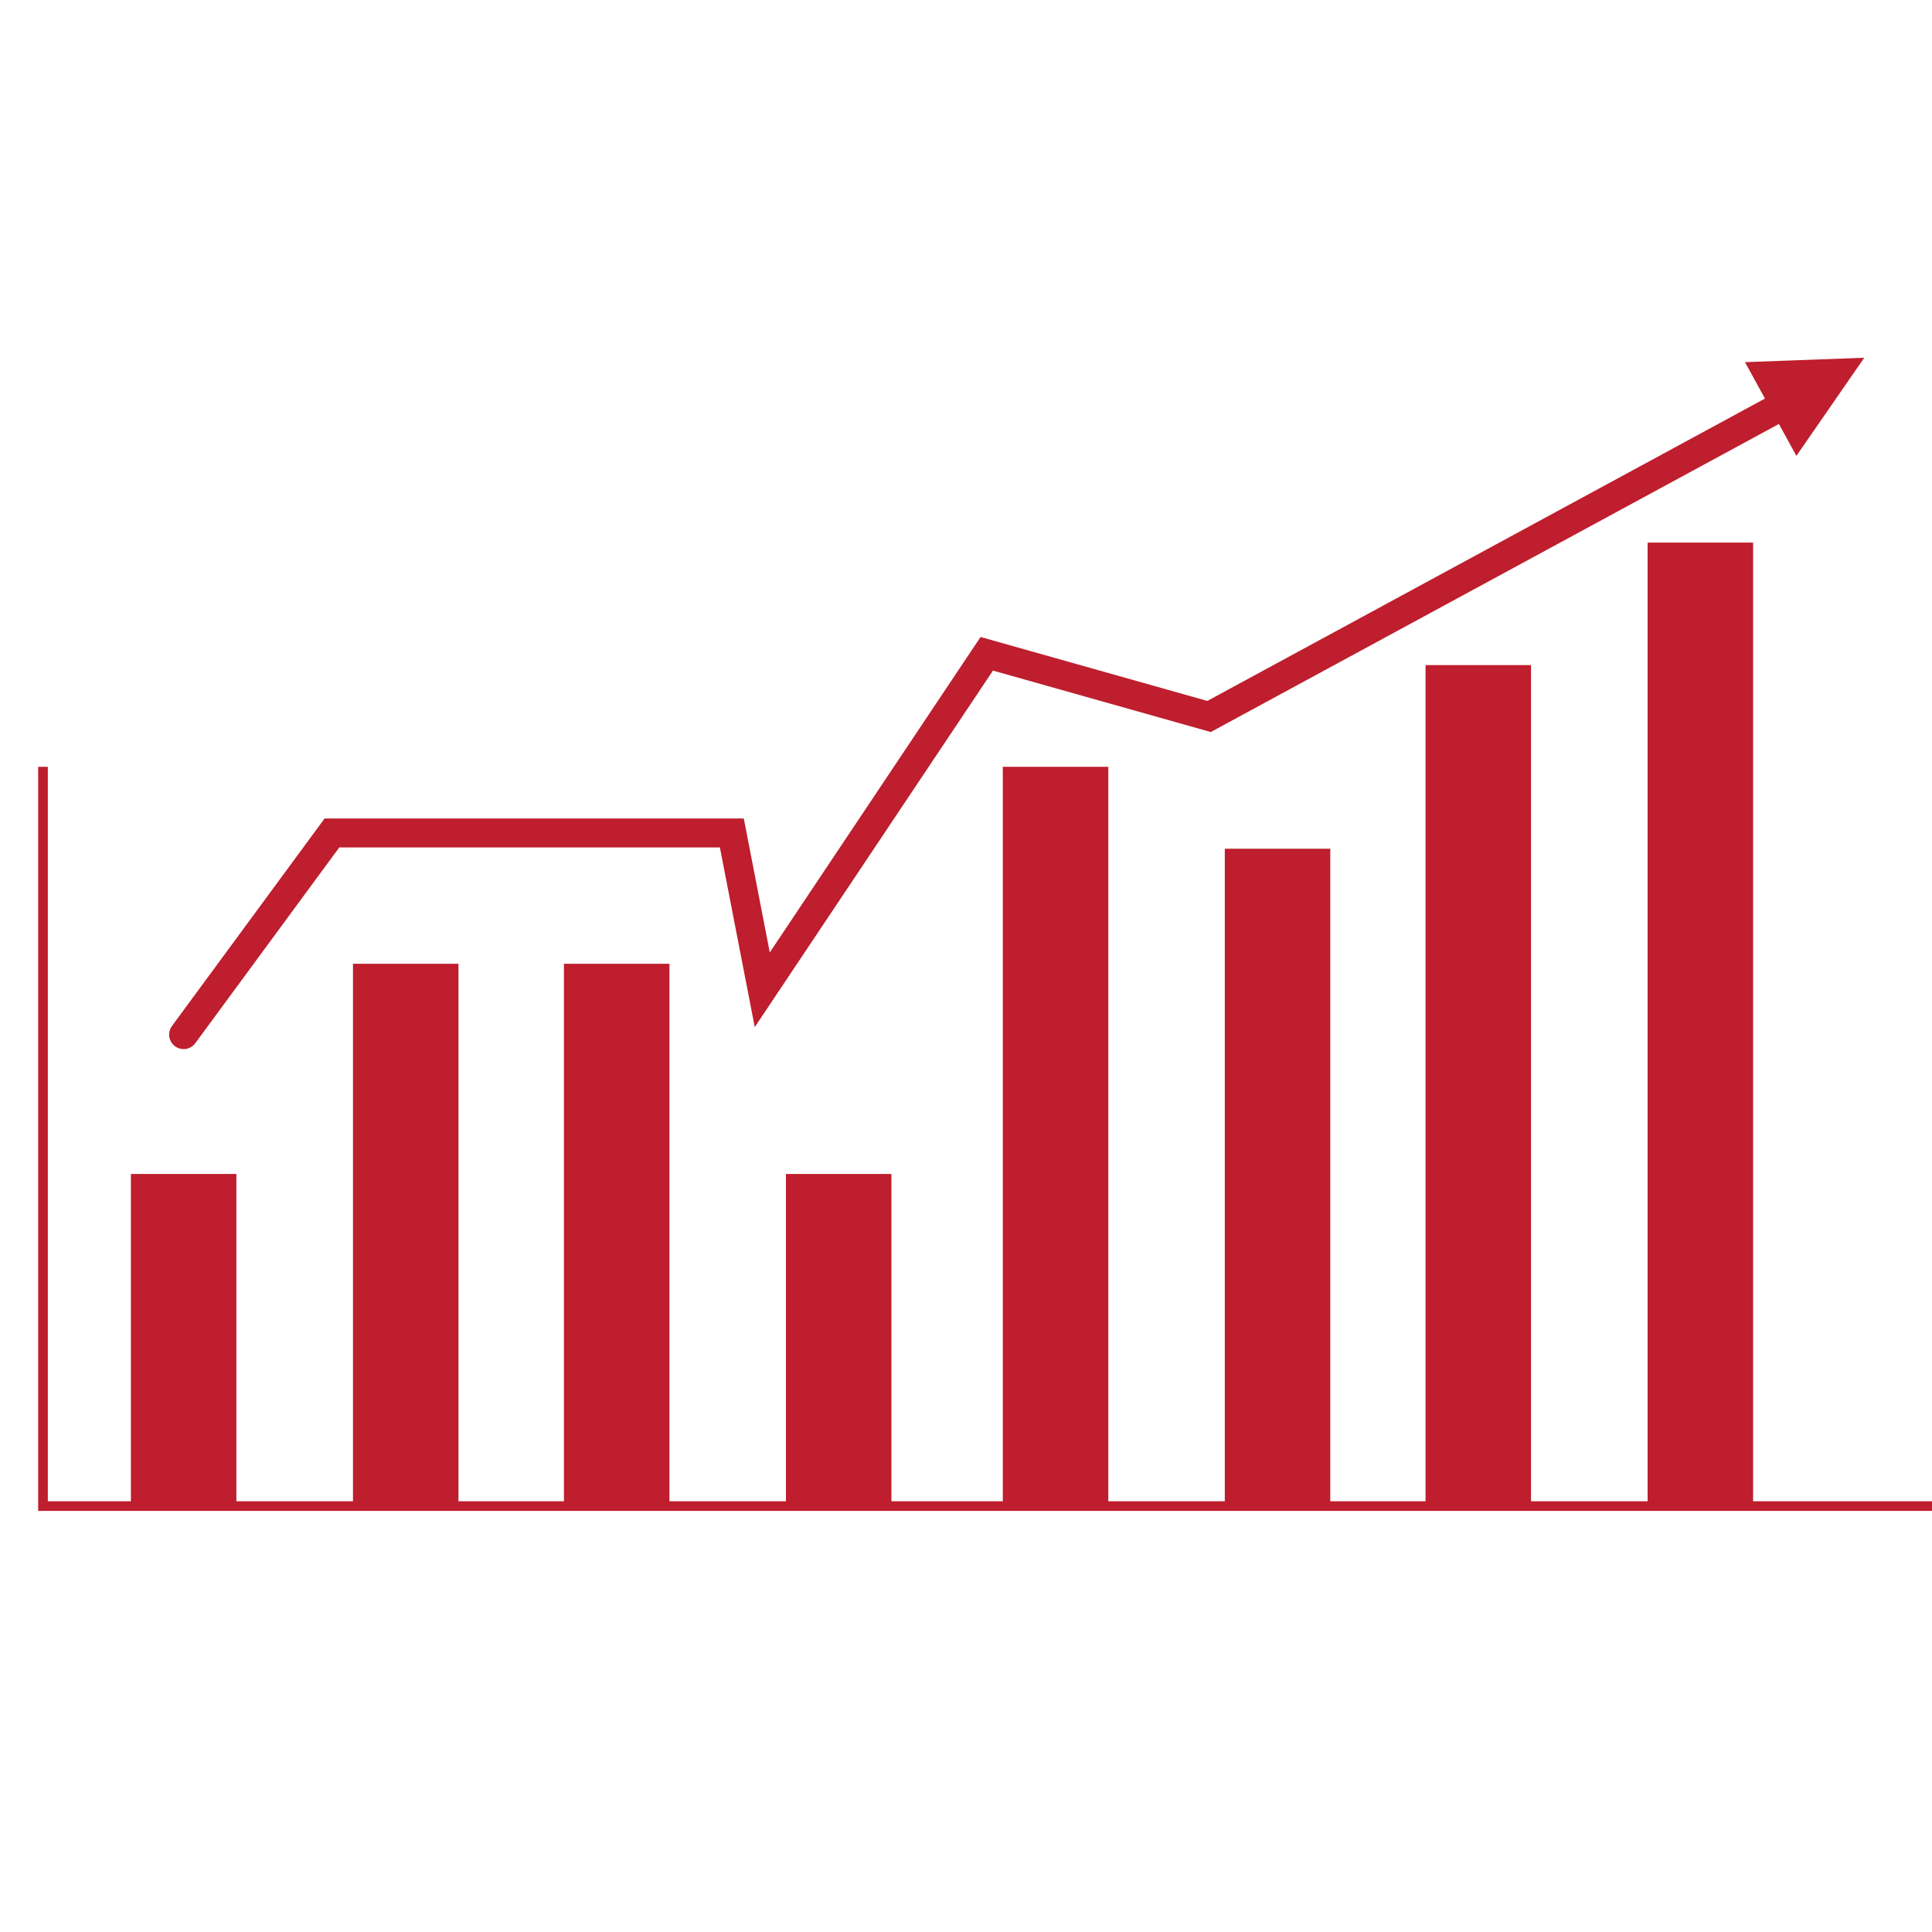 <?xml version="1.0" encoding="utf-8"?>
<!-- Generator: Adobe Illustrator 25.2.0, SVG Export Plug-In . SVG Version: 6.00 Build 0)  -->
<svg version="1.1" xmlns="http://www.w3.org/2000/svg" xmlns:xlink="http://www.w3.org/1999/xlink" x="0px" y="0px"
	 viewBox="0 0 200 200" style="enable-background:new 0 0 200 200;" xml:space="preserve">
<style type="text/css">
	.st0{fill:none;stroke:#BE1E2D;stroke-miterlimit:10;}
	.st1{fill:none;stroke:#BE1E2D;stroke-width:3;stroke-linecap:round;stroke-miterlimit:10;}
	.st2{fill:#BE1E2D;stroke:#BE1E2D;stroke-linecap:round;stroke-miterlimit:10;}
	.st3{fill:#BE1E2D;}
</style>
<g id="Layer_1">
</g>
<g id="Layer_2">
	<polyline class="st0" points="4.45,79.38 4.45,155.91 200,155.91 	"/>
	<polyline class="st1" points="19.01,107.1 34.36,86.23 75.76,86.23 78.91,102.46 102.15,67.68 125.16,74.17 186.74,40.78 	"/>
	<polygon class="st2" points="186.01,46.24 181.47,37.96 192.01,37.57 	"/>
	<rect x="13.55" y="121.53" class="st3" width="10.92" height="34.37"/>
	<rect x="36.54" y="99.77" class="st3" width="10.92" height="56.14"/>
	<rect x="58.38" y="99.77" class="st3" width="10.92" height="56.14"/>
	<rect x="81.36" y="121.53" class="st3" width="10.92" height="34.37"/>
	<rect x="103.81" y="79.38" class="st3" width="10.92" height="76.53"/>
	<rect x="126.79" y="87.86" class="st3" width="10.92" height="68.04"/>
	<rect x="147.57" y="68.85" class="st3" width="10.92" height="87.06"/>
	<rect x="170.56" y="56.17" class="st3" width="10.92" height="99.74"/>
</g>
</svg>
